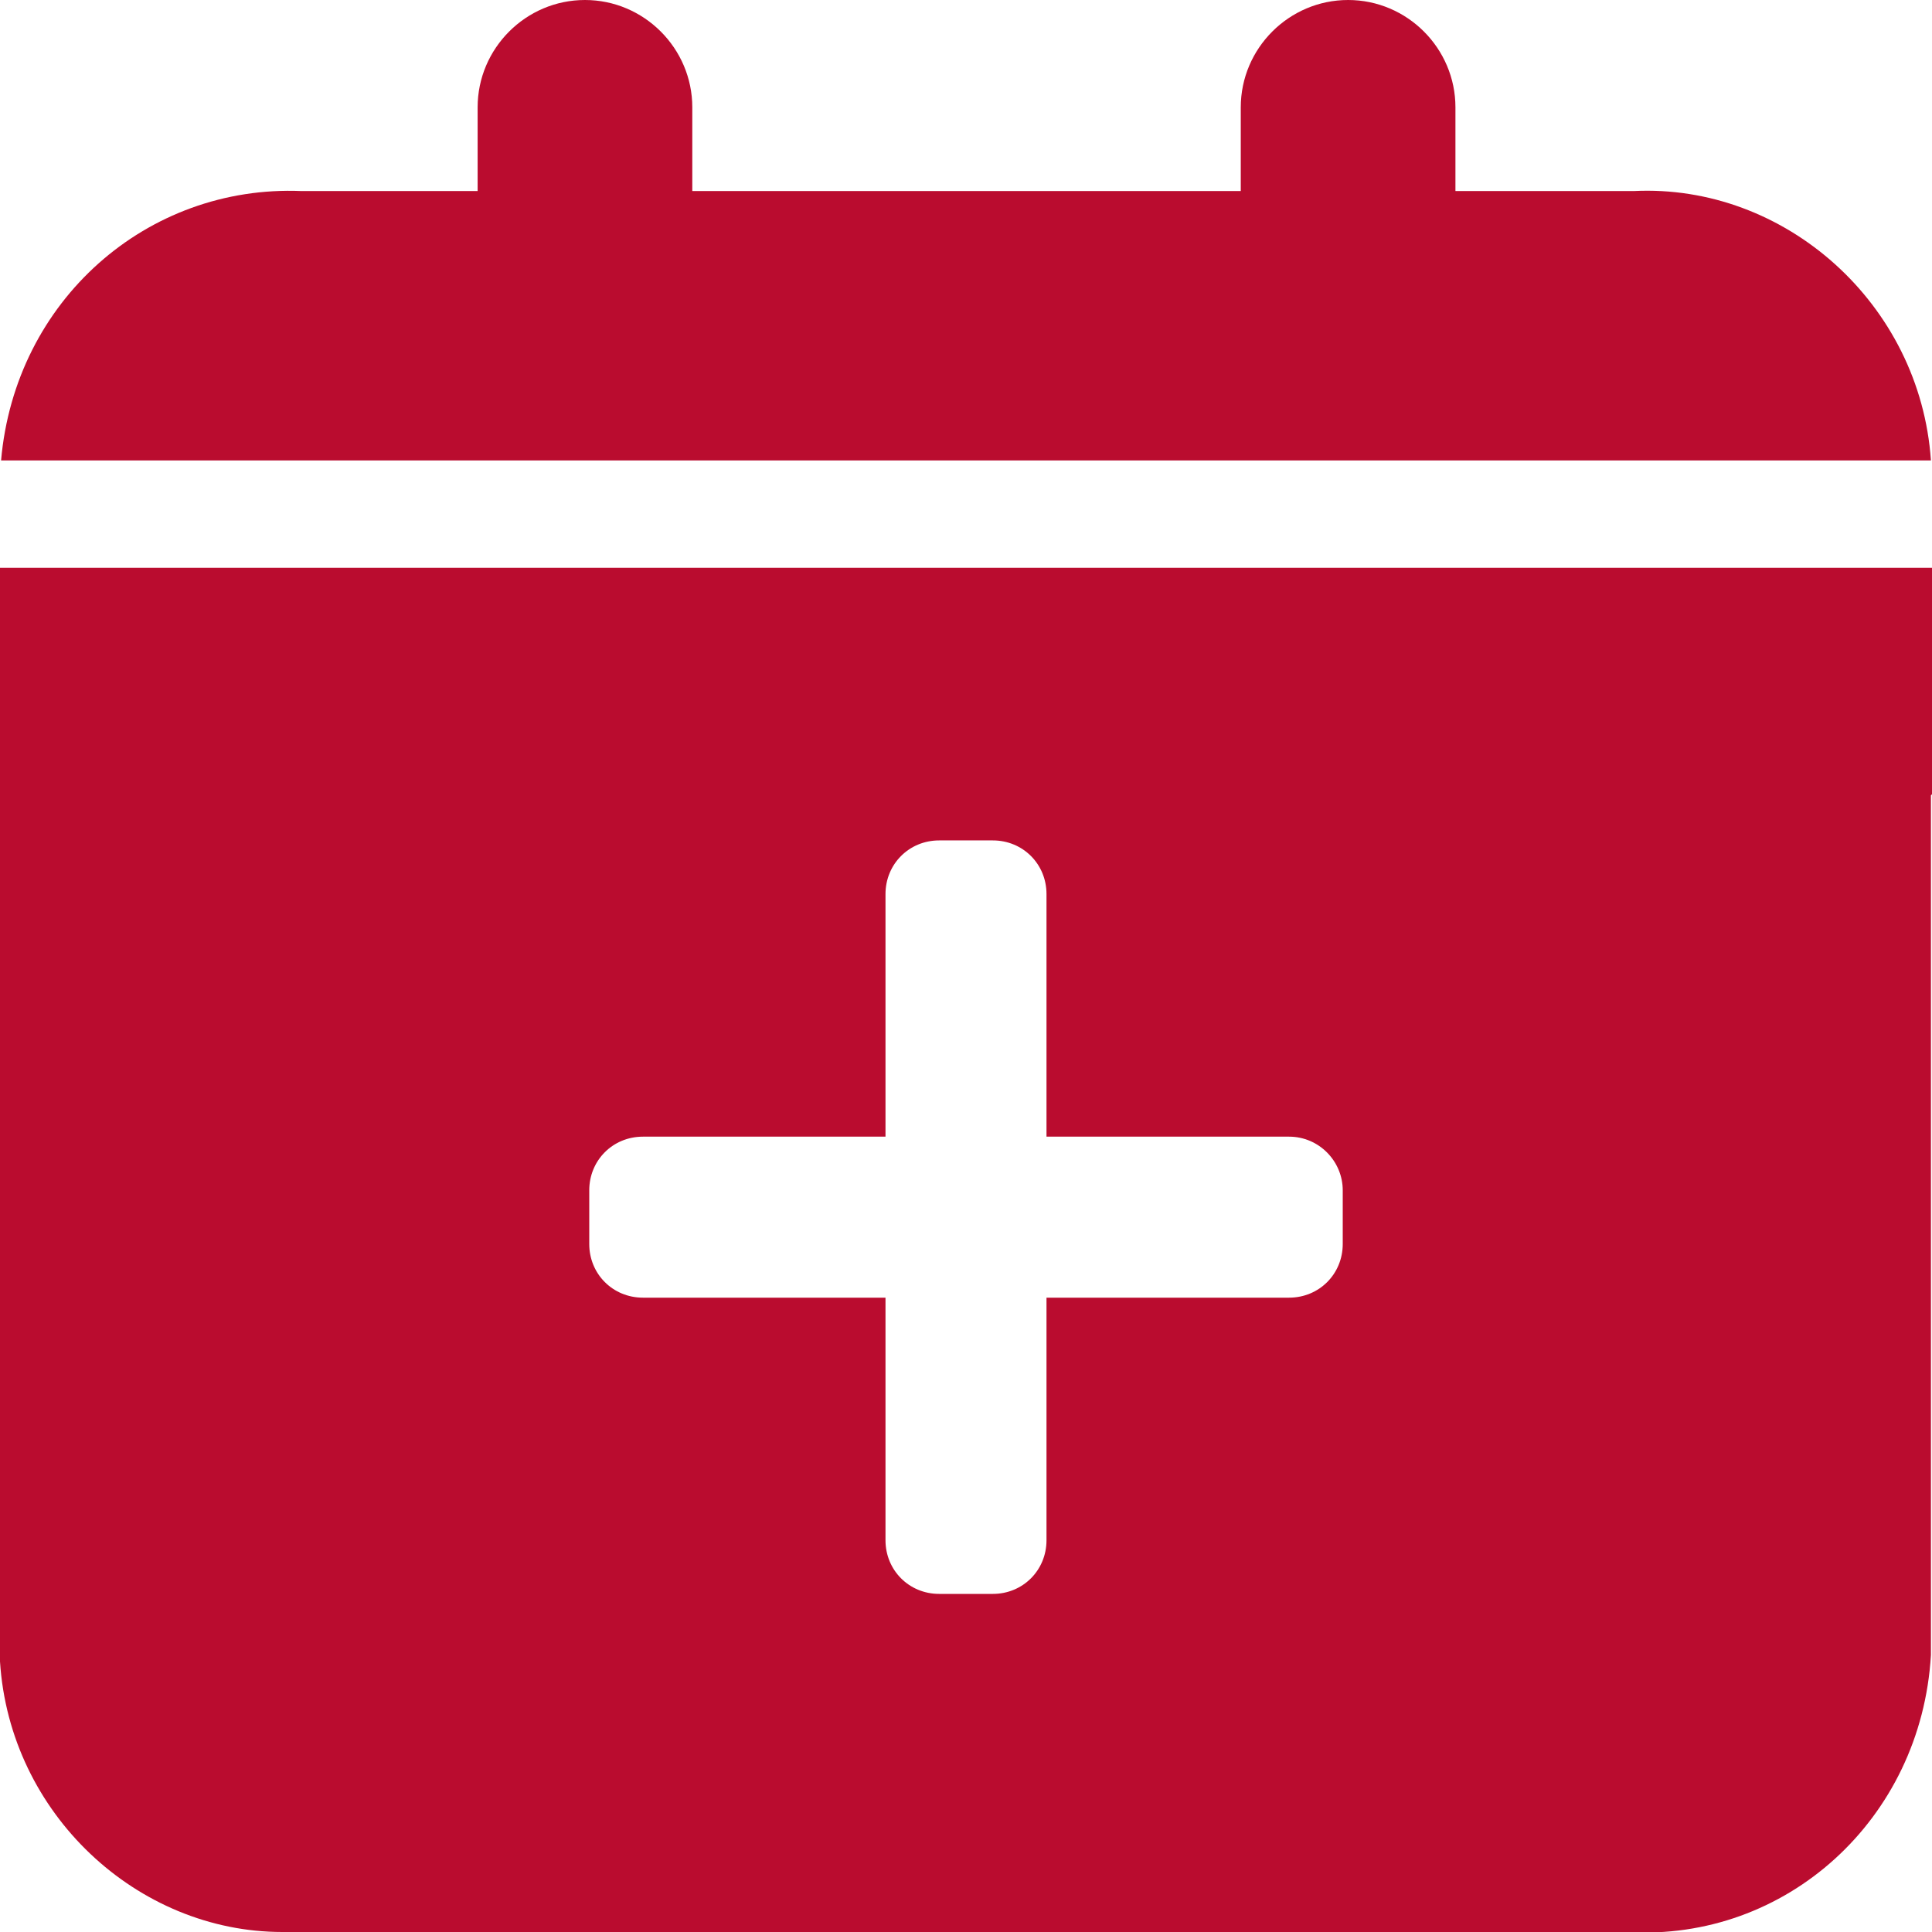 <?xml version="1.0" encoding="UTF-8"?><svg id="b" xmlns="http://www.w3.org/2000/svg" viewBox="0 0 18 18"><g id="c"><path d="M15.23,1.78h-1.67v-.78c0-.55-.45-1-1-1s-1,.45-1,1v.78h-5.11v-.78c0-.55-.45-1-1-1s-1,.45-1,1v.78h-1.64C1.37,1.72.14,2.8.01,4.29h17.98c-.1-1.46-1.36-2.58-2.77-2.51Z" fill="#ba0c2f"/><path d="M18,7.4s0,0,0,0v-2.11H0v2.11s0,0,0,0,0,0,0,0v8.08c.09,1.42,1.28,2.52,2.63,2.52.05,0,.09,0,.14,0h12.39c1.48.09,2.74-1.05,2.83-2.58V7.41s0,0,0,0ZM12.51,11.59c0,.28-.22.5-.5.5h-2.26v2.26c0,.28-.22.5-.5.5h-.5c-.28,0-.5-.22-.5-.5v-2.26h-2.26c-.28,0-.5-.22-.5-.5v-.5c0-.28.22-.5.5-.5h2.26v-2.26c0-.28.22-.5.5-.5h.5c.28,0,.5.22.5.5v2.26h2.26c.28,0,.5.23.5.5v.5Z" fill="#ba0c2f"/></g></svg>